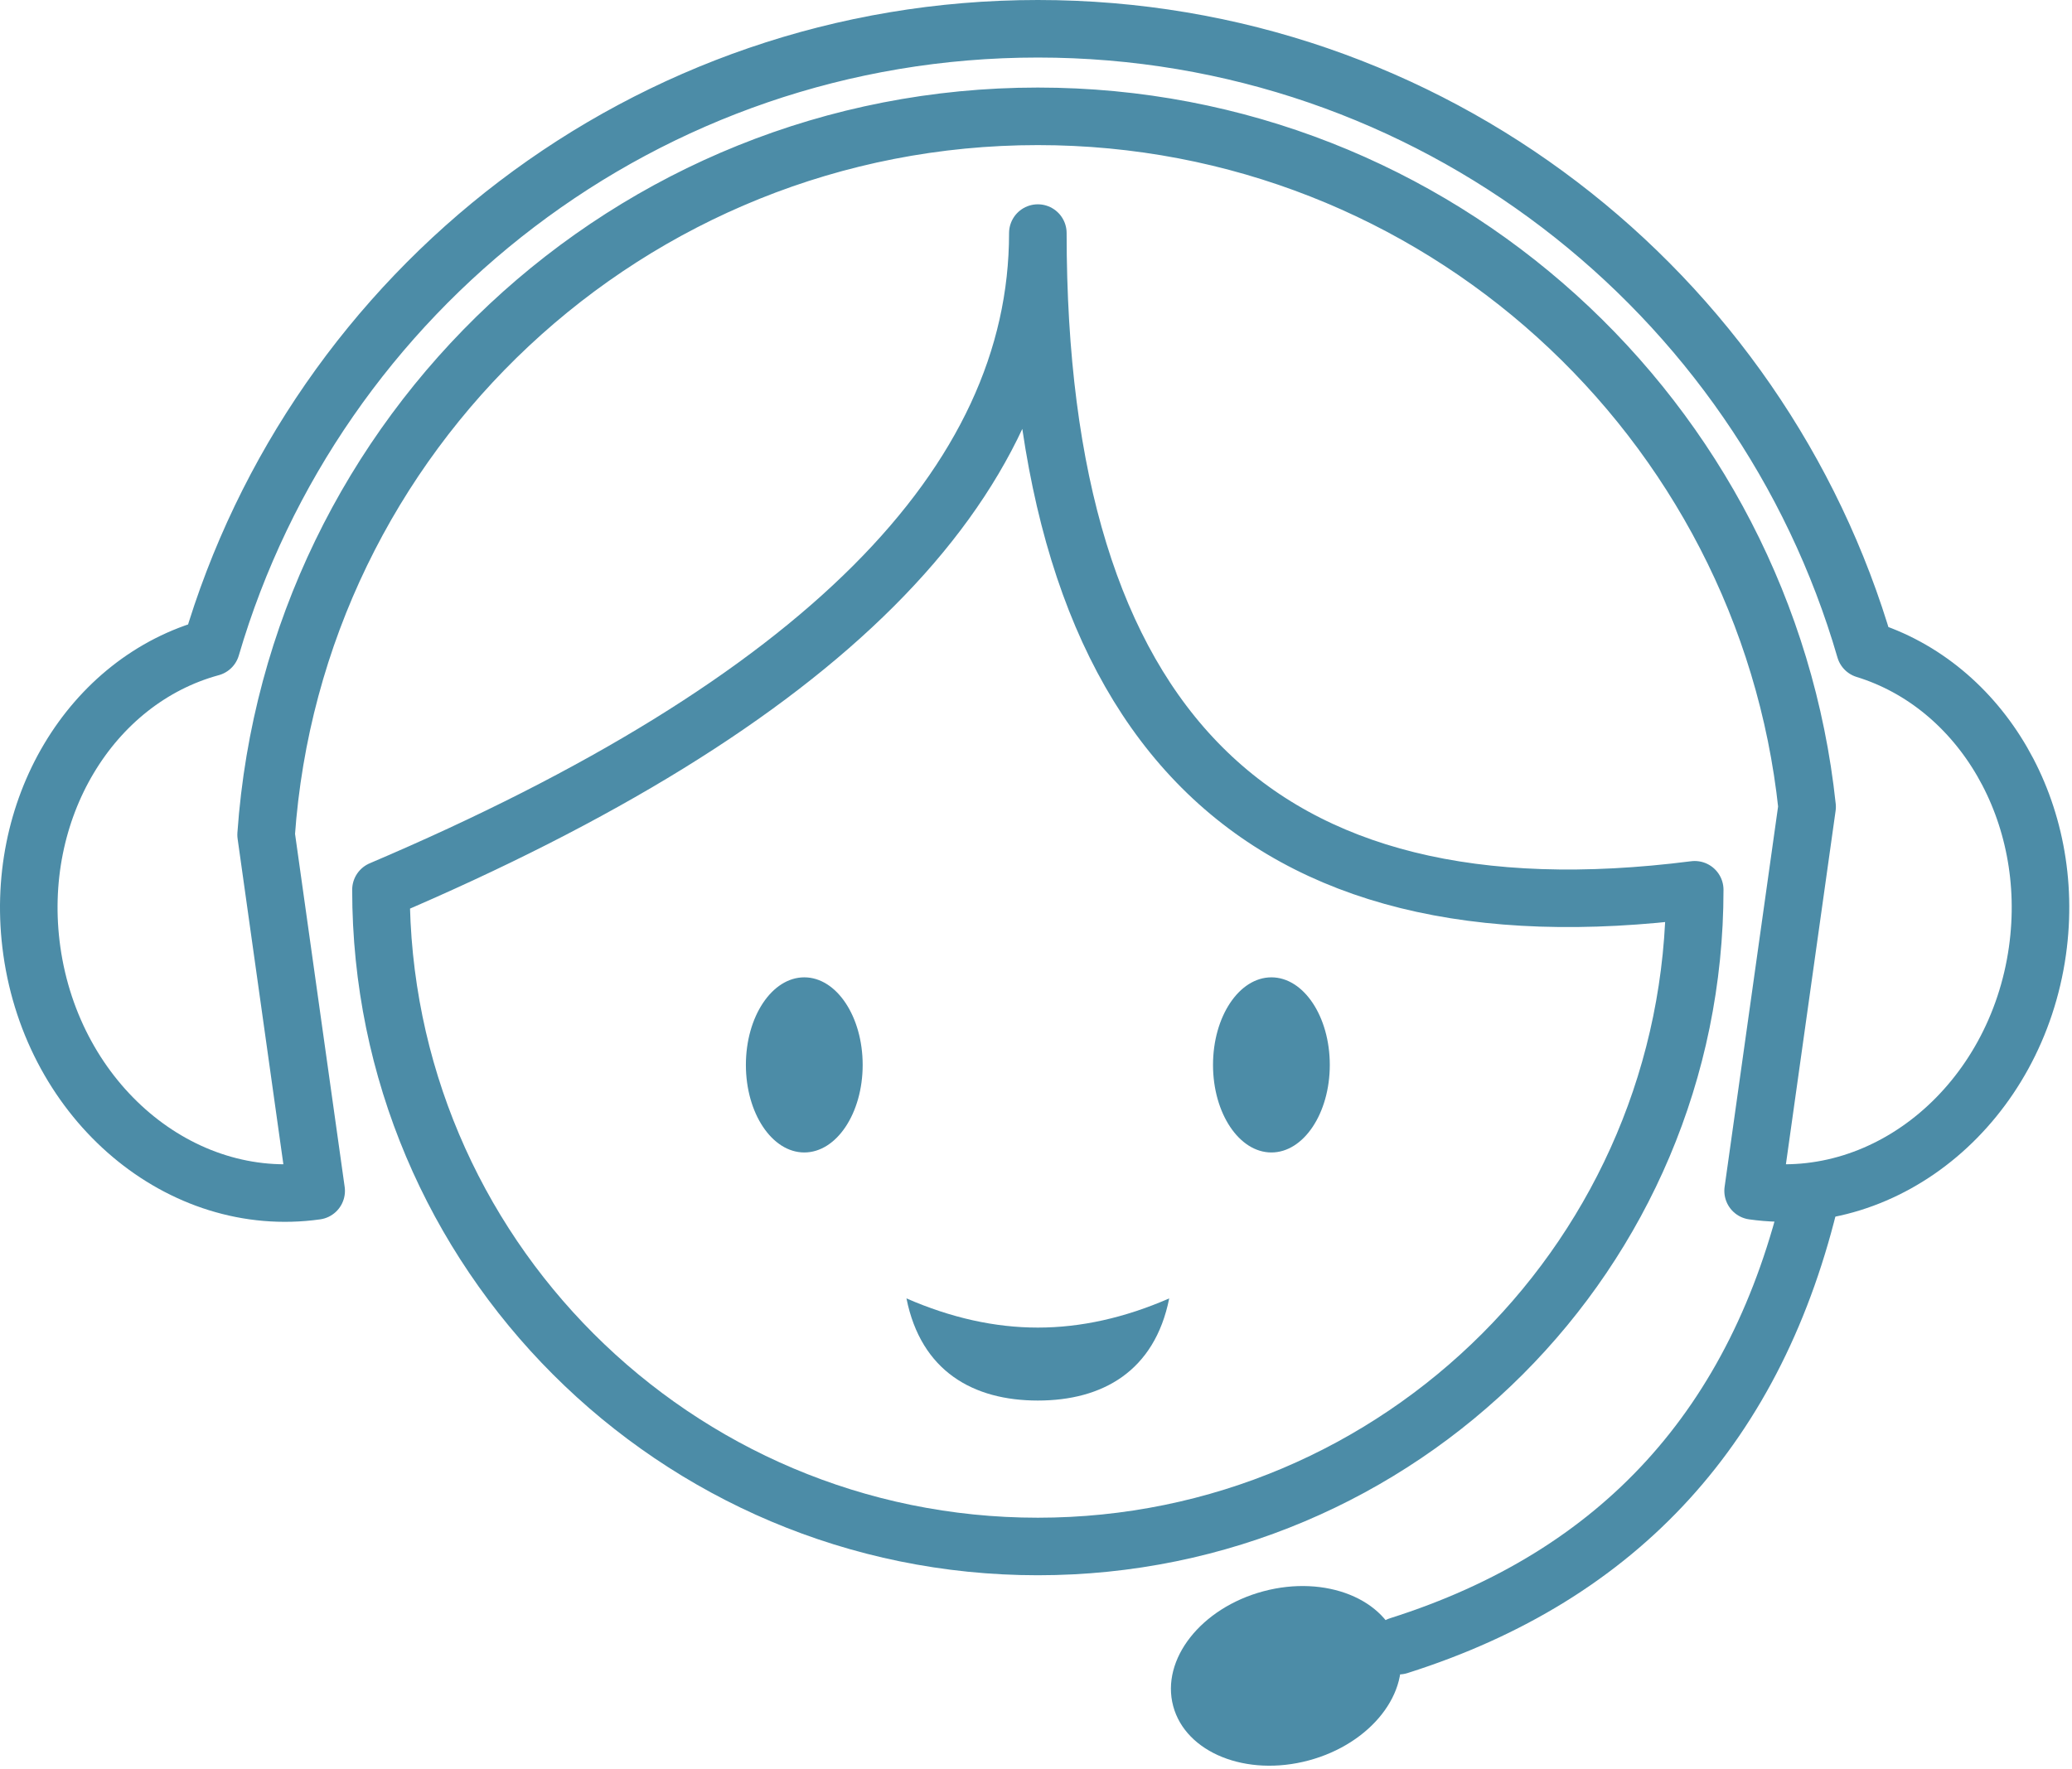 <?xml version="1.0" encoding="UTF-8"?>
<svg width="144px" height="123px" viewBox="0 0 144 123" version="1.1" xmlns="http://www.w3.org/2000/svg" xmlns:xlink="http://www.w3.org/1999/xlink">
    <!-- Generator: Sketch 53 (72520) - https://sketchapp.com -->
    <title>Icon Customer Service</title>
    <desc>Created with Sketch.</desc>
    <g id="Marketing-Website-V0.7" stroke="none" stroke-width="1" fill="none" fill-rule="evenodd">
        <g id="Desktop-1400px-Agencies-&amp;-TMCs" transform="translate(-202, -883)">
            <g id="Section-1" transform="translate(110, 767)">
                <g id="Callout-1" transform="translate(0, 118)">
                    <g id="Icon-Customer-Service" transform="translate(94, 0)">
                        <g id="Shapes" transform="translate(49.838, 65.942)" fill="#4C8CA7">
                            <ellipse id="Oval" transform="translate(37.536, 48.56) rotate(-15) translate(-37.536, -48.56) " cx="37.536" cy="48.56" rx="8.116" ry="6.087"></ellipse>
                            <ellipse id="Eye" cx="4.058" cy="6.087" rx="4.058" ry="6.087"></ellipse>
                            <ellipse id="Eye" cx="36.522" cy="6.087" rx="4.058" ry="6.087"></ellipse>
                            <path d="M20.29,24.348 C23.278,24.348 26.322,23.671 29.42,22.319 C28.406,27.391 24.772,29.42 20.29,29.42 C15.808,29.42 12.174,27.391 11.159,22.319 C14.258,23.671 17.302,24.348 20.29,24.348 Z" id="Mouth"></path>
                        </g>
                        <g id="Paths" transform="translate(0, 0)" stroke="#4C8CA7" stroke-linecap="round" stroke-linejoin="round" stroke-width="4">
                            <path d="M12.677,43.007 C19.953,18.153 42.921,9.23705556e-14 70.128,9.23705556e-14 C97.387,9.23705556e-14 120.389,18.221 127.62,43.148 C135.708,45.636 140.95,54.484 139.599,64.099 C138.118,74.641 129.27,82.112 119.838,80.786 L123.59,54.088 C120.713,27.104 97.875,6.087 70.128,6.087 C41.719,6.087 18.455,28.12 16.494,56.03 L19.973,80.786 C10.541,82.112 1.693,74.641 0.212,64.099 C-1.166,54.293 4.314,45.285 12.677,43.007 Z" id="Combined-Shape"></path>
                            <path d="M70.128,105.507 C95.341,105.507 115.78,85.068 115.78,59.855 C85.345,63.74 70.128,48.523 70.128,14.203 C70.128,31.687 54.911,46.904 24.476,59.855 C24.476,85.068 44.915,105.507 70.128,105.507 Z" id="Face"></path>
                            <path d="M123.896,80.939 C120.146,97.041 110.585,107.529 95.214,112.401" id="Path-2"></path>
                        </g>
                    </g>
                </g>
            </g>
        </g>
    </g>
</svg>
